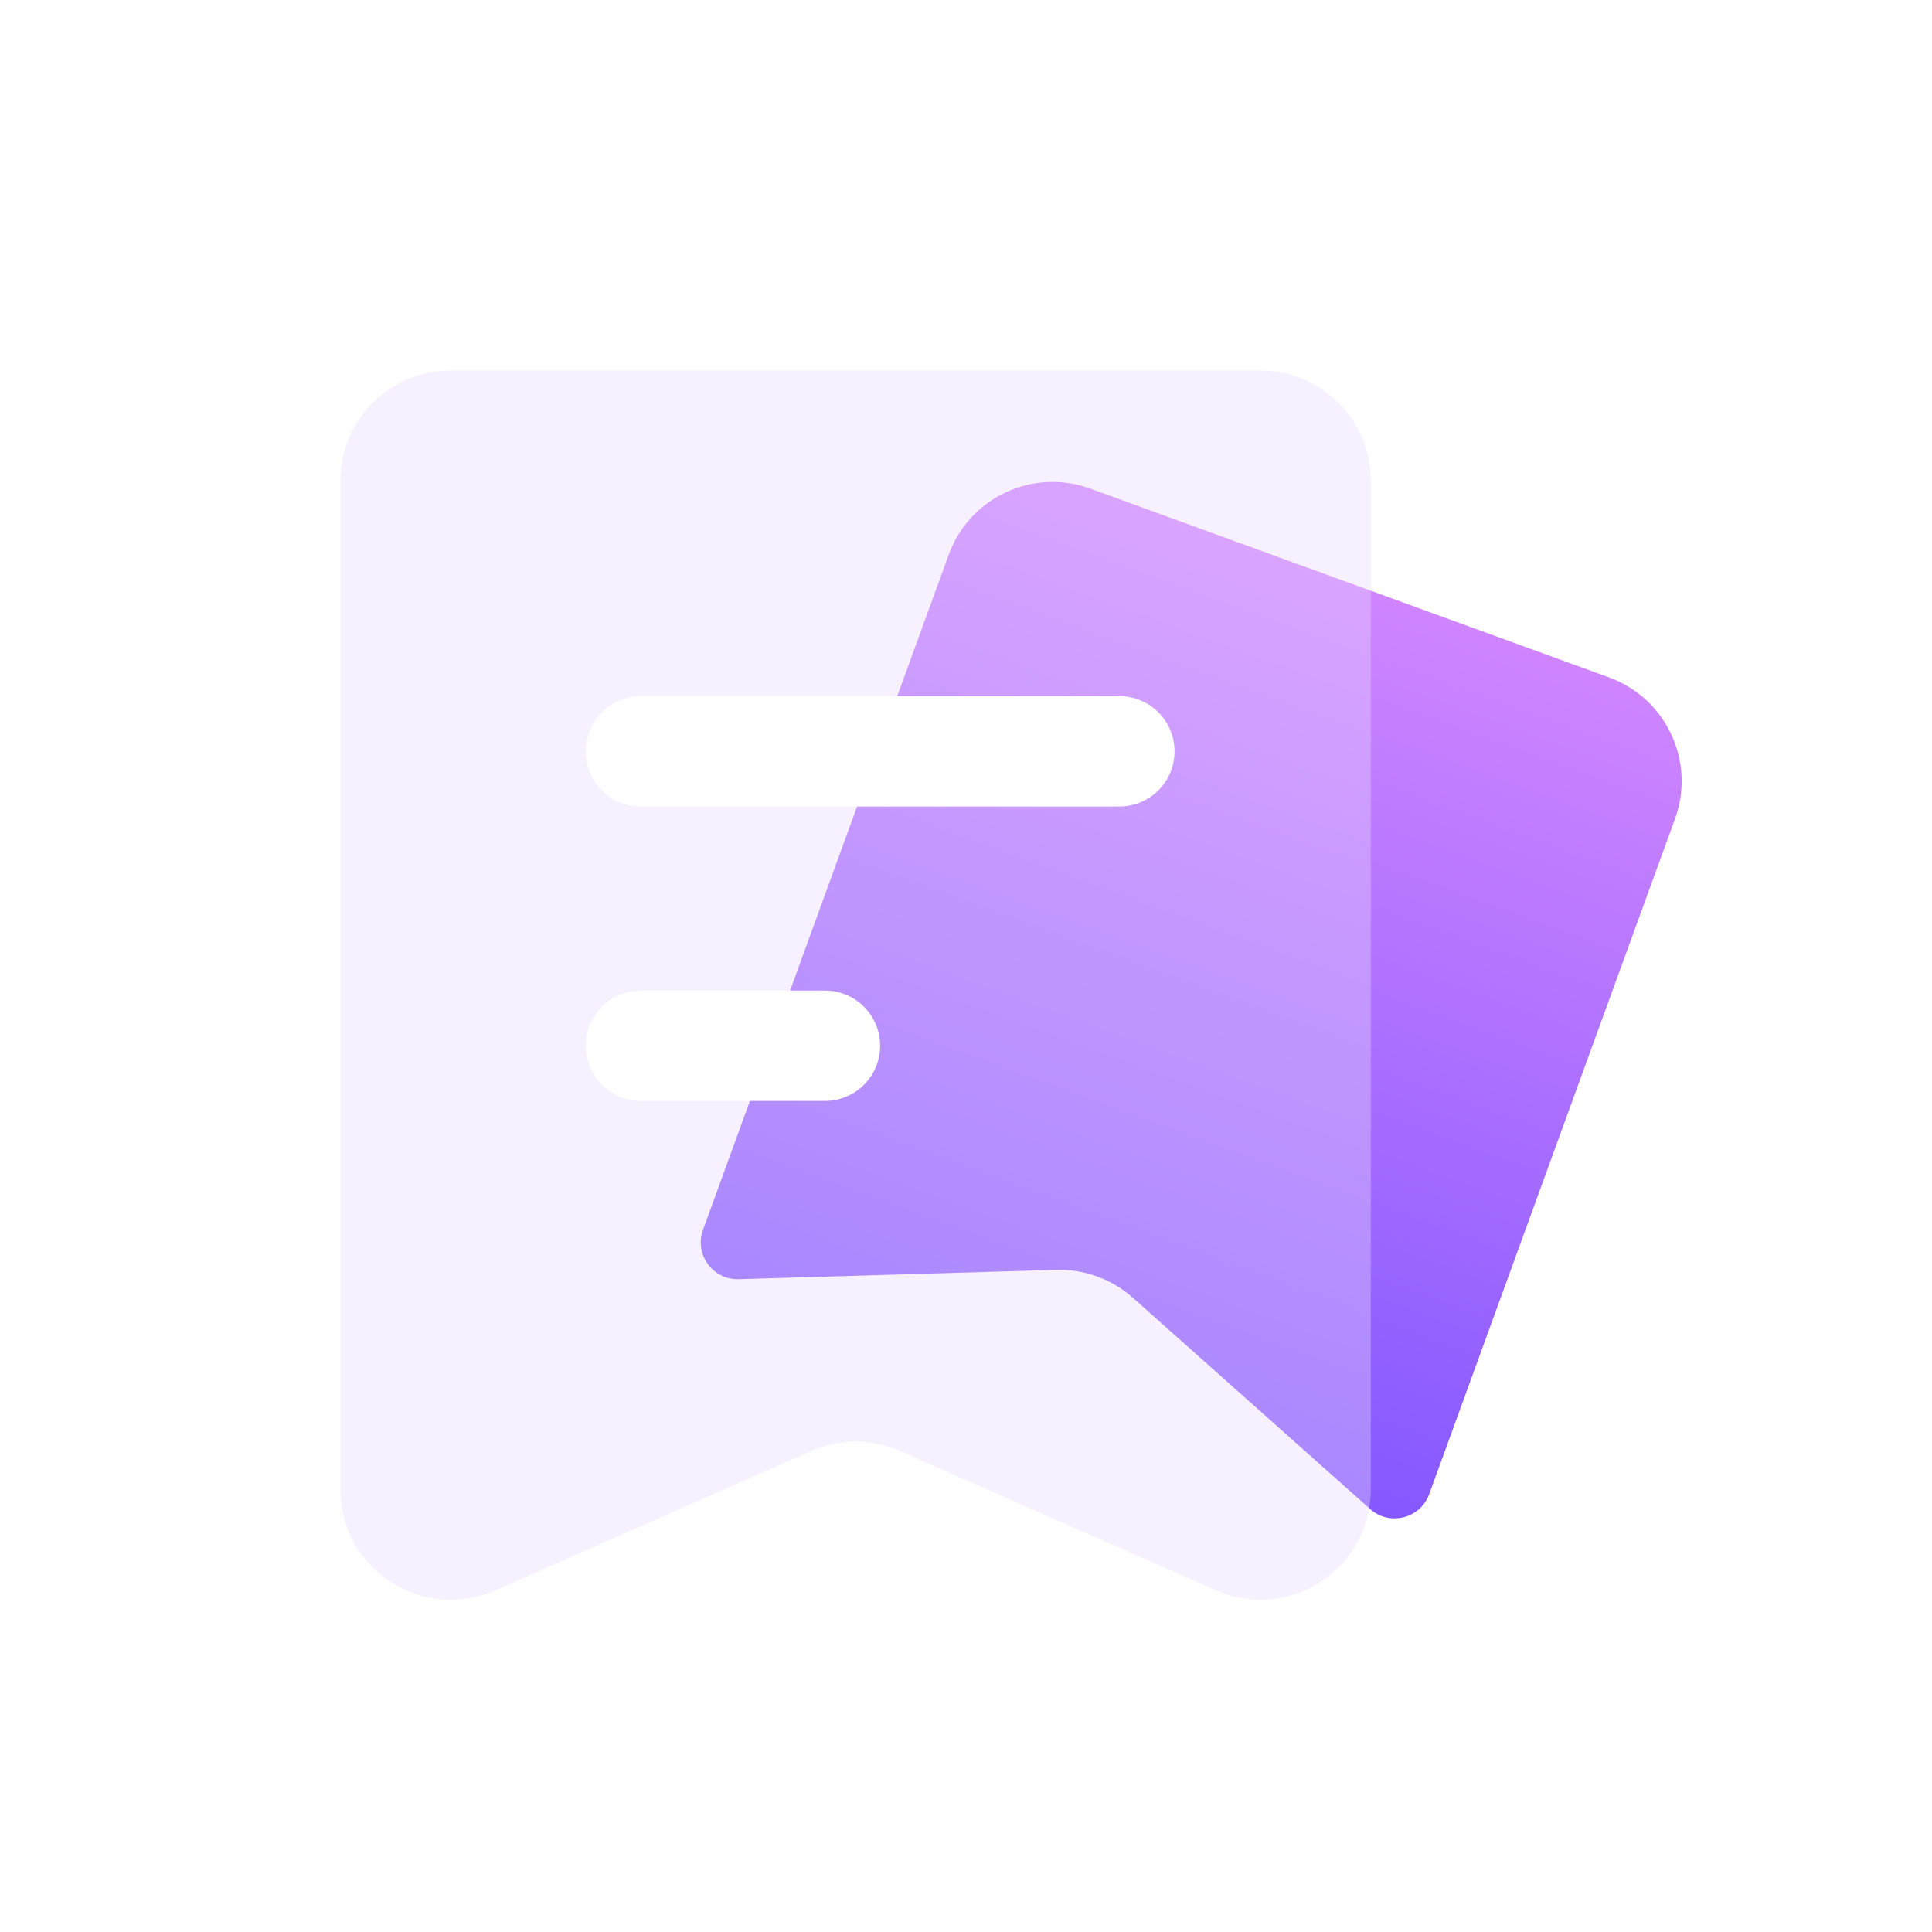 <svg width="64" height="64" viewBox="0 0 64 64" fill="none" xmlns="http://www.w3.org/2000/svg">
<path d="M31.429 18.372C32.12 16.474 34.219 15.495 36.117 16.186L53.3 22.44C55.198 23.131 56.176 25.229 55.486 27.127L47.344 49.495C47.05 50.305 46.031 50.562 45.388 49.989L37.528 42.991C36.831 42.37 35.922 42.039 34.989 42.067L24.469 42.375C23.608 42.4 22.994 41.549 23.288 40.74L31.429 18.372Z" fill="url(#paint0_linear_663_293)"/>
<g filter="url(#filter0_bi_663_293)">
<path d="M11.276 14.933C11.276 12.914 12.914 11.276 14.934 11.276H41.753C43.772 11.276 45.41 12.914 45.41 14.933V48.332C45.41 50.974 42.694 52.745 40.276 51.678L29.819 47.065C28.879 46.65 27.807 46.65 26.867 47.065L16.41 51.678C13.992 52.745 11.276 50.974 11.276 48.332V14.933Z" fill="#8D33FF" fill-opacity="0.1"/>
<path d="M11.276 14.933C11.276 12.914 12.914 11.276 14.934 11.276H41.753C43.772 11.276 45.41 12.914 45.41 14.933V48.332C45.41 50.974 42.694 52.745 40.276 51.678L29.819 47.065C28.879 46.65 27.807 46.65 26.867 47.065L16.41 51.678C13.992 52.745 11.276 50.974 11.276 48.332V14.933Z" fill="white" fill-opacity="0.3"/>
</g>
<g filter="url(#filter1_d_663_293)">
<path d="M20.419 24.076H36.267" stroke="white" stroke-width="3.657" stroke-linecap="round" stroke-linejoin="round"/>
</g>
<g filter="url(#filter2_d_663_293)">
<path d="M20.419 33.829H26.514" stroke="white" stroke-width="3.657" stroke-linecap="round" stroke-linejoin="round"/>
</g>
<defs>
<filter id="filter0_bi_663_293" x="3.962" y="3.962" width="48.762" height="55.346" filterUnits="userSpaceOnUse" color-interpolation-filters="sRGB">
<feFlood flood-opacity="0" result="BackgroundImageFix"/>
<feGaussianBlur in="BackgroundImageFix" stdDeviation="3.657"/>
<feComposite in2="SourceAlpha" operator="in" result="effect1_backgroundBlur_663_293"/>
<feBlend mode="normal" in="SourceGraphic" in2="effect1_backgroundBlur_663_293" result="shape"/>
<feColorMatrix in="SourceAlpha" type="matrix" values="0 0 0 0 0 0 0 0 0 0 0 0 0 0 0 0 0 0 127 0" result="hardAlpha"/>
<feOffset dy="1"/>
<feGaussianBlur stdDeviation="1"/>
<feComposite in2="hardAlpha" operator="arithmetic" k2="-1" k3="1"/>
<feColorMatrix type="matrix" values="0 0 0 0 0.56 0 0 0 0 0 0 0 0 0 1 0 0 0 0.4 0"/>
<feBlend mode="normal" in2="shape" result="effect2_innerShadow_663_293"/>
</filter>
<filter id="filter1_d_663_293" x="17.778" y="21.435" width="22.756" height="6.908" filterUnits="userSpaceOnUse" color-interpolation-filters="sRGB">
<feFlood flood-opacity="0" result="BackgroundImageFix"/>
<feColorMatrix in="SourceAlpha" type="matrix" values="0 0 0 0 0 0 0 0 0 0 0 0 0 0 0 0 0 0 127 0" result="hardAlpha"/>
<feOffset dx="0.813" dy="0.813"/>
<feGaussianBlur stdDeviation="0.813"/>
<feComposite in2="hardAlpha" operator="out"/>
<feColorMatrix type="matrix" values="0 0 0 0 0.524 0 0 0 0 0 0 0 0 0 0.846 0 0 0 0.25 0"/>
<feBlend mode="normal" in2="BackgroundImageFix" result="effect1_dropShadow_663_293"/>
<feBlend mode="normal" in="SourceGraphic" in2="effect1_dropShadow_663_293" result="shape"/>
</filter>
<filter id="filter2_d_663_293" x="17.778" y="31.187" width="13.003" height="6.908" filterUnits="userSpaceOnUse" color-interpolation-filters="sRGB">
<feFlood flood-opacity="0" result="BackgroundImageFix"/>
<feColorMatrix in="SourceAlpha" type="matrix" values="0 0 0 0 0 0 0 0 0 0 0 0 0 0 0 0 0 0 127 0" result="hardAlpha"/>
<feOffset dx="0.813" dy="0.813"/>
<feGaussianBlur stdDeviation="0.813"/>
<feComposite in2="hardAlpha" operator="out"/>
<feColorMatrix type="matrix" values="0 0 0 0 0.524 0 0 0 0 0 0 0 0 0 0.846 0 0 0 0.25 0"/>
<feBlend mode="normal" in2="BackgroundImageFix" result="effect1_dropShadow_663_293"/>
<feBlend mode="normal" in="SourceGraphic" in2="effect1_dropShadow_663_293" result="shape"/>
</filter>
<linearGradient id="paint0_linear_663_293" x1="44.994" y1="18.527" x2="34.702" y2="46.806" gradientUnits="userSpaceOnUse">
<stop stop-color="#D186FF"/>
<stop offset="1" stop-color="#8357FF"/>
</linearGradient>
</defs>
</svg>
